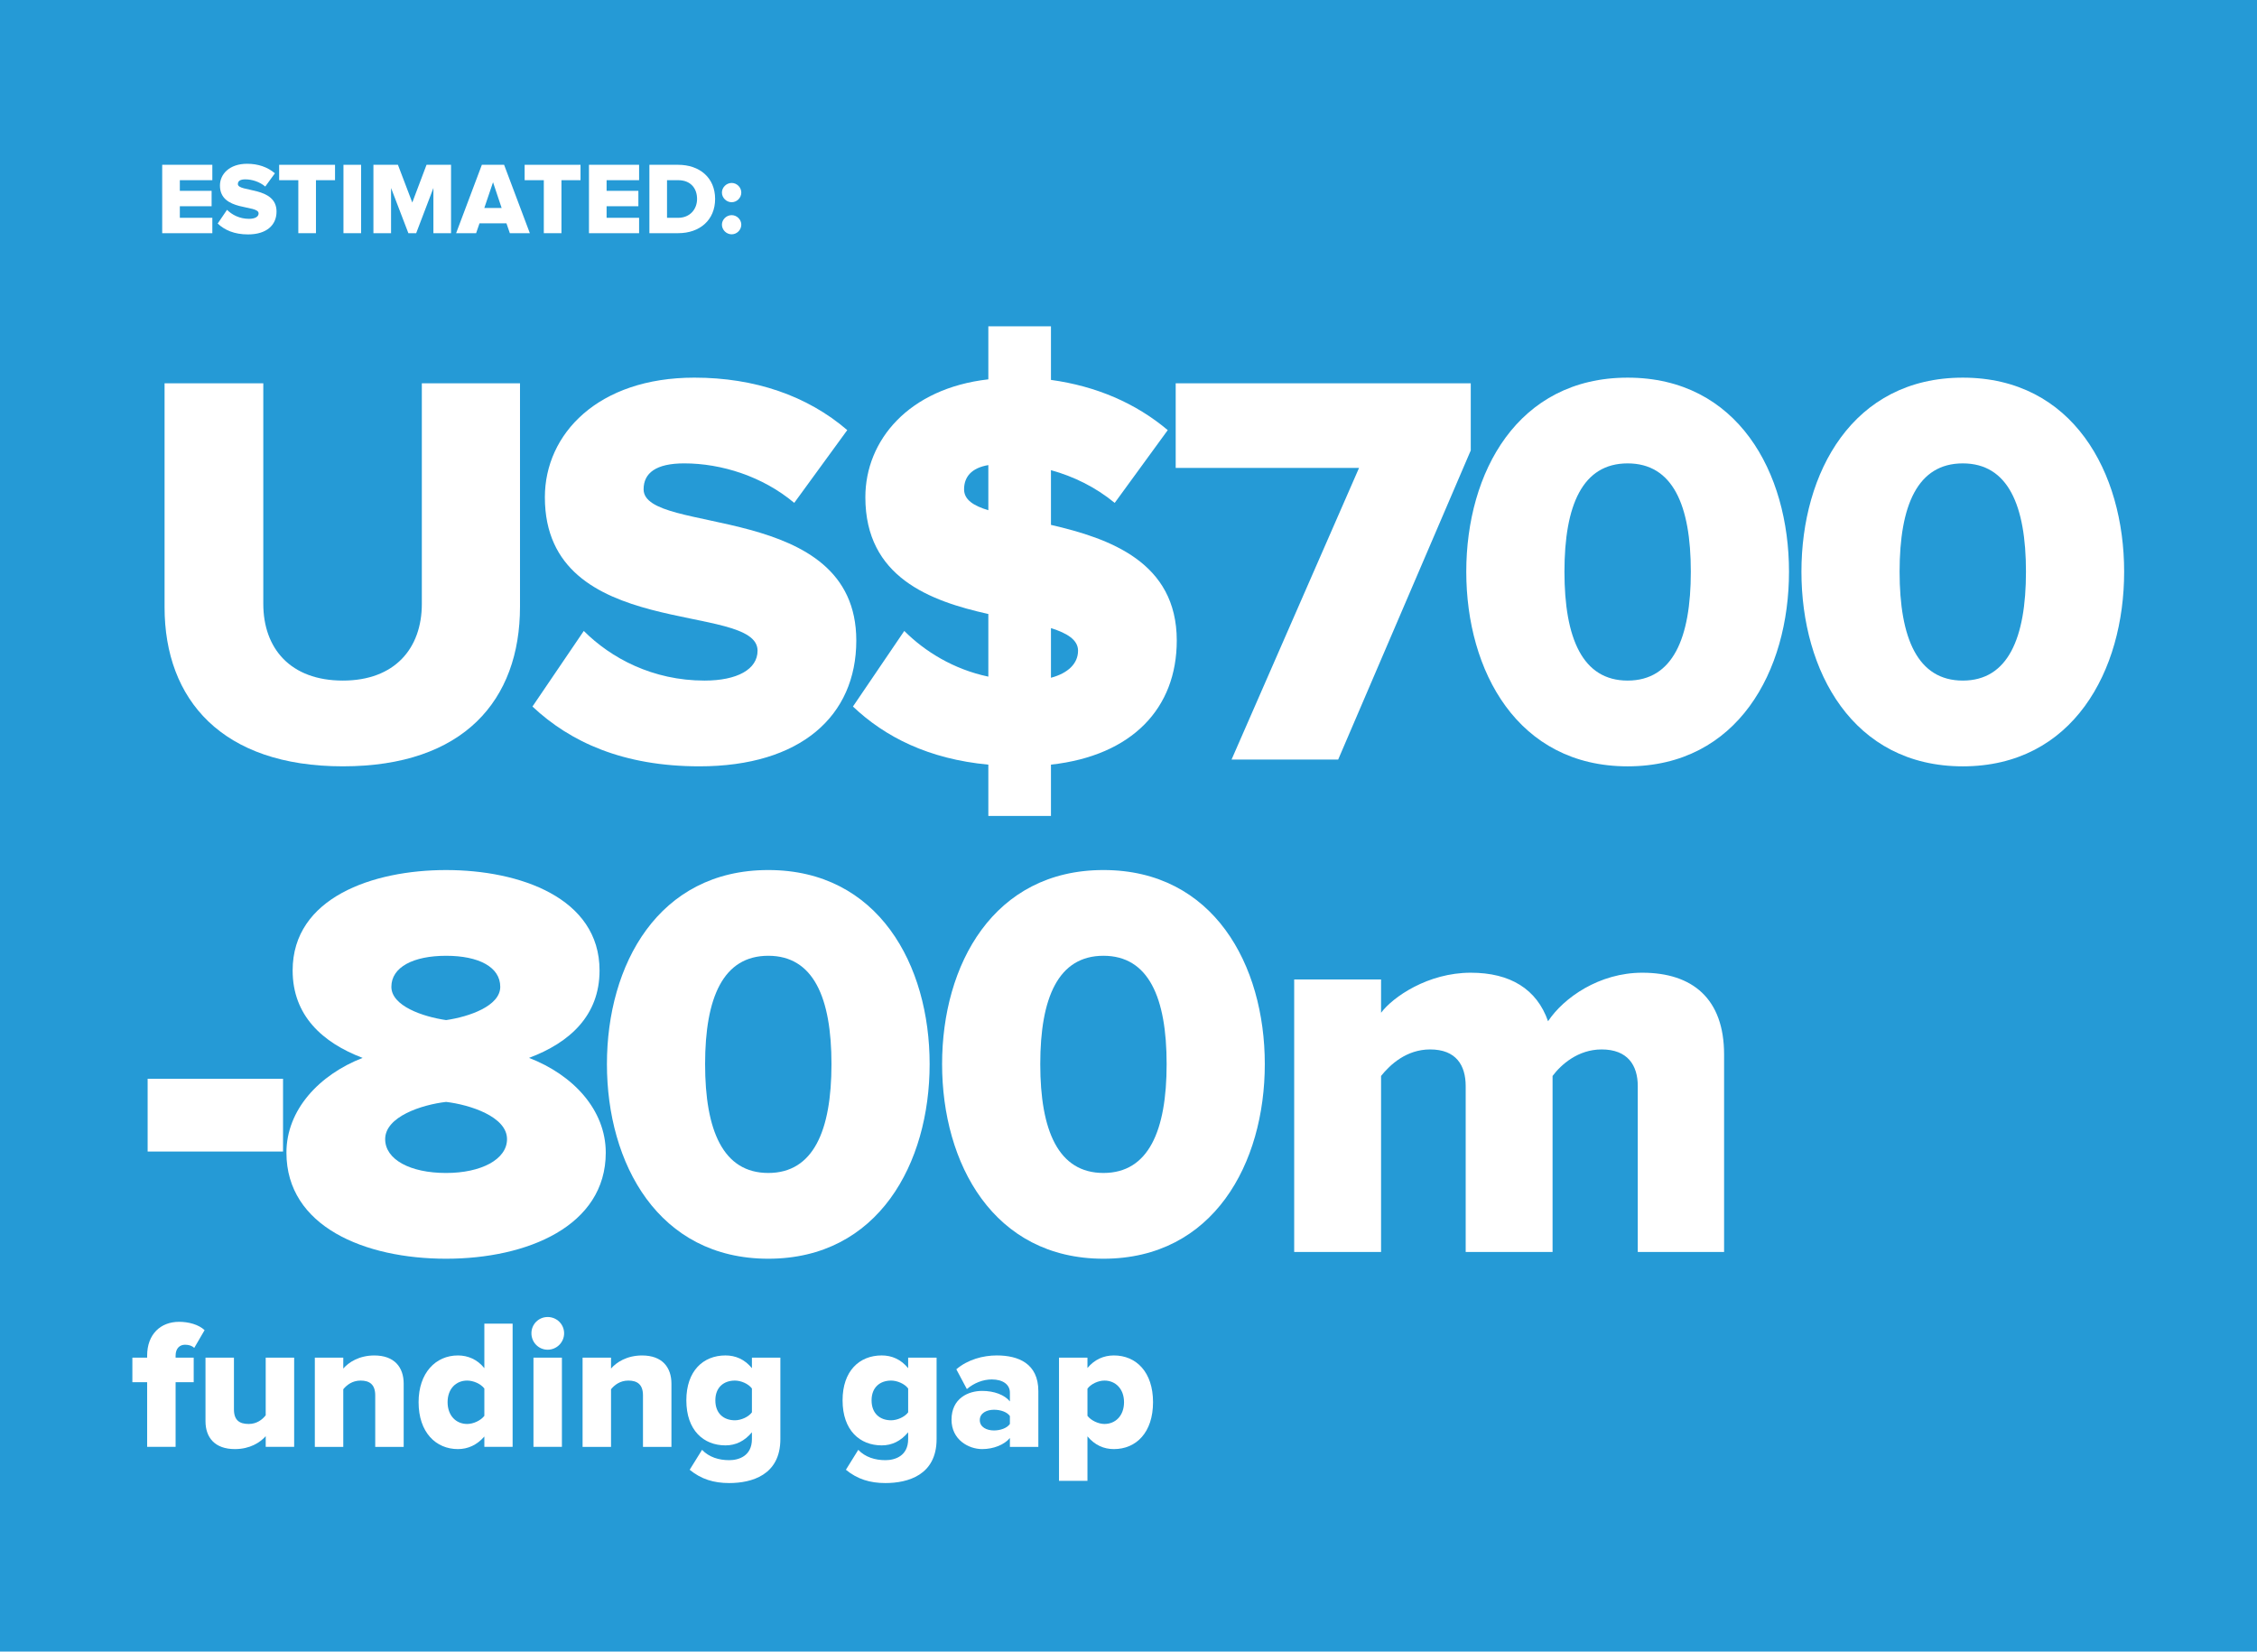 <?xml version="1.0" encoding="utf-8"?>
<!-- Generator: Adobe Illustrator 16.0.0, SVG Export Plug-In . SVG Version: 6.00 Build 0)  -->
<!DOCTYPE svg PUBLIC "-//W3C//DTD SVG 1.1//EN" "http://www.w3.org/Graphics/SVG/1.1/DTD/svg11.dtd">
<svg version="1.1" id="Layer_1" xmlns="http://www.w3.org/2000/svg" xmlns:xlink="http://www.w3.org/1999/xlink" x="0px" y="0px"
	 width="220px" height="161px" viewBox="0 0 220 161" enable-background="new 0 0 220 161" xml:space="preserve">
<rect x="0" fill="#259AD6" width="220" height="161"/>
<g>
	<path fill="#FFFFFF" d="M16.041,59.195V37.363h9.624v21.502c0,4.344,2.64,7.479,7.754,7.479c5.059,0,7.699-3.134,7.699-7.479
		V37.363h9.569v21.777c0,9.128-5.499,15.563-17.268,15.563S16.041,68.214,16.041,59.195z"/>
	<path fill="#FFFFFF" d="M51.901,68.874l5.004-7.369c2.64,2.64,6.709,4.839,11.769,4.839c3.189,0,5.169-1.1,5.169-2.915
		c0-4.839-20.732-0.825-20.732-14.958c0-6.159,5.169-11.658,14.573-11.658c5.884,0,10.999,1.76,14.903,5.114l-5.169,7.094
		c-3.08-2.585-7.094-3.85-10.724-3.85c-2.75,0-3.959,0.935-3.959,2.53c0,4.509,20.732,1.1,20.732,14.738
		c0,7.369-5.444,12.264-15.288,12.264C60.754,74.704,55.585,72.339,51.901,68.874z"/>
	<path fill="#FFFFFF" d="M96.338,74.539c-5.829-0.55-10.063-2.695-13.198-5.665l5.004-7.369c1.979,1.979,4.784,3.739,8.194,4.454
		v-6.104C90.674,58.59,84.35,56.281,84.35,48.472c0-5.554,4.234-10.613,11.988-11.493v-5.169h6.104v5.224
		c4.399,0.605,8.249,2.255,11.384,4.895l-5.17,7.094c-1.869-1.54-4.014-2.585-6.214-3.19v5.334
		c5.719,1.32,12.263,3.629,12.263,11.273c0,6.599-4.344,11.219-12.263,12.099v5.004h-6.104V74.539z M96.338,49.737v-4.399
		c-1.65,0.275-2.365,1.155-2.365,2.365C93.973,48.692,94.853,49.297,96.338,49.737z M102.442,61.23v4.839
		c1.65-0.44,2.64-1.375,2.64-2.64C105.082,62.385,104.037,61.725,102.442,61.23z"/>
	<path fill="#FFFFFF" d="M120.045,74.043l12.428-28.431H114.6v-8.249h28.762v6.544l-12.924,30.136H120.045z"/>
	<path fill="#FFFFFF" d="M142.924,55.731c0-9.679,5.006-18.917,15.729-18.917s15.729,9.239,15.729,18.917
		s-5.006,18.973-15.729,18.973S142.924,65.41,142.924,55.731z M164.812,55.731c0-6.489-1.76-10.559-6.16-10.559
		c-4.398,0-6.158,4.069-6.158,10.559s1.76,10.613,6.158,10.613C163.053,66.344,164.812,62.22,164.812,55.731z"/>
	<path fill="#FFFFFF" d="M175.594,55.731c0-9.679,5.004-18.917,15.729-18.917c10.723,0,15.727,9.239,15.727,18.917
		s-5.004,18.973-15.727,18.973C180.598,74.704,175.594,65.41,175.594,55.731z M197.48,55.731c0-6.489-1.76-10.559-6.158-10.559
		c-4.4,0-6.16,4.069-6.16,10.559s1.76,10.613,6.16,10.613C195.721,66.344,197.48,62.22,197.48,55.731z"/>
	<path fill="#FFFFFF" d="M14.391,112.254v-7.094h13.198v7.094H14.391z"/>
	<path fill="#FFFFFF" d="M27.92,112.365c0-4.18,3.19-7.59,7.424-9.24c-3.905-1.484-6.819-4.123-6.819-8.523
		c0-7.094,7.809-9.788,14.958-9.788s14.958,2.694,14.958,9.788c0,4.4-2.915,7.039-6.874,8.523c4.29,1.65,7.479,5.061,7.479,9.24
		c0,7.148-7.644,10.338-15.563,10.338S27.92,119.568,27.92,112.365z M49.422,111.045c0-2.199-3.63-3.355-5.939-3.629
		c-2.365,0.273-5.939,1.43-5.939,3.629c0,1.98,2.419,3.299,5.939,3.299C46.893,114.344,49.422,113.025,49.422,111.045z
		 M48.762,96.197c0-1.926-2.09-3.025-5.279-3.025s-5.334,1.1-5.334,3.025c0,1.869,3.079,2.914,5.334,3.244
		C45.738,99.111,48.762,98.066,48.762,96.197z"/>
	<path fill="#FFFFFF" d="M59.16,103.73c0-9.678,5.004-18.917,15.728-18.917s15.728,9.239,15.728,18.917
		c0,9.68-5.004,18.973-15.728,18.973S59.16,113.41,59.16,103.73z M81.047,103.73c0-6.488-1.76-10.559-6.159-10.559
		s-6.159,4.07-6.159,10.559c0,6.49,1.76,10.613,6.159,10.613S81.047,110.221,81.047,103.73z"/>
	<path fill="#FFFFFF" d="M91.83,103.73c0-9.678,5.004-18.917,15.728-18.917s15.728,9.239,15.728,18.917
		c0,9.68-5.004,18.973-15.728,18.973S91.83,113.41,91.83,103.73z M113.717,103.73c0-6.488-1.76-10.559-6.159-10.559
		s-6.159,4.07-6.159,10.559c0,6.49,1.76,10.613,6.159,10.613S113.717,110.221,113.717,103.73z"/>
	<path fill="#FFFFFF" d="M159.641,122.043v-16.168c0-2.033-0.99-3.574-3.52-3.574c-2.311,0-3.961,1.484-4.785,2.584v17.158h-8.469
		v-16.168c0-2.033-0.936-3.574-3.465-3.574c-2.309,0-3.904,1.484-4.783,2.584v17.158h-8.469V95.482h8.469v3.244
		c1.154-1.539,4.564-3.904,8.742-3.904c3.85,0,6.436,1.595,7.535,4.729c1.539-2.309,5.004-4.729,9.184-4.729
		c4.895,0,7.975,2.529,7.975,7.975v19.246H159.641z"/>
	<path fill="#FFFFFF" d="M14.343,141.043v-6.301h-1.44v-2.395h1.44v-0.199c0-2.07,1.296-3.295,3.115-3.295
		c0.937,0,1.909,0.27,2.485,0.811l-1.008,1.729c-0.216-0.197-0.504-0.307-0.9-0.307c-0.504,0-0.918,0.342-0.918,1.062v0.199h1.764
		v2.395h-1.764v6.301H14.343z"/>
	<path fill="#FFFFFF" d="M25.901,141.043V140c-0.54,0.611-1.53,1.26-3.007,1.26c-1.962,0-2.863-1.135-2.863-2.719v-6.193h2.773
		v5.041c0,1.062,0.54,1.422,1.44,1.422c0.792,0,1.332-0.432,1.656-0.846v-5.617h2.773v8.695H25.901z"/>
	<path fill="#FFFFFF" d="M36.575,141.043v-5.023c0-1.062-0.558-1.439-1.422-1.439c-0.828,0-1.369,0.449-1.692,0.846v5.617h-2.773
		v-8.695h2.773v1.061c0.522-0.611,1.548-1.277,3.025-1.277c1.962,0,2.863,1.152,2.863,2.754v6.158H36.575z"/>
	<path fill="#FFFFFF" d="M47.212,141.043v-1.008c-0.72,0.828-1.603,1.225-2.575,1.225c-2.143,0-3.835-1.621-3.835-4.574
		c0-2.844,1.656-4.555,3.835-4.555c0.955,0,1.891,0.379,2.575,1.242v-4.34h2.755v12.01H47.212z M47.212,138.018v-2.664
		c-0.36-0.469-1.08-0.773-1.674-0.773c-1.098,0-1.909,0.811-1.909,2.105c0,1.297,0.811,2.125,1.909,2.125
		C46.132,138.811,46.853,138.486,47.212,138.018z"/>
	<path fill="#FFFFFF" d="M51.8,129.971c0-0.883,0.702-1.586,1.584-1.586s1.603,0.703,1.603,1.586c0,0.881-0.72,1.602-1.603,1.602
		S51.8,130.852,51.8,129.971z M51.999,141.043v-8.695h2.773v8.695H51.999z"/>
	<path fill="#FFFFFF" d="M62.674,141.043v-5.023c0-1.062-0.558-1.439-1.422-1.439c-0.828,0-1.368,0.449-1.692,0.846v5.617h-2.773
		v-8.695h2.773v1.061c0.522-0.611,1.548-1.277,3.025-1.277c1.962,0,2.863,1.152,2.863,2.754v6.158H62.674z"/>
	<path fill="#FFFFFF" d="M67.226,143.275l1.206-1.943c0.685,0.719,1.639,1.008,2.647,1.008c0.918,0,2.214-0.396,2.214-2.053v-0.666
		c-0.72,0.863-1.584,1.277-2.575,1.277c-2.125,0-3.817-1.457-3.817-4.393c0-2.863,1.639-4.375,3.817-4.375
		c0.973,0,1.873,0.379,2.575,1.242v-1.025h2.773v7.939c0,3.529-2.827,4.285-4.987,4.285
		C69.584,144.572,68.342,144.195,67.226,143.275z M73.293,137.676v-2.322c-0.342-0.469-1.08-0.773-1.656-0.773
		c-1.098,0-1.909,0.666-1.909,1.926c0,1.279,0.811,1.945,1.909,1.945C72.213,138.451,72.952,138.145,73.293,137.676z"/>
	<path fill="#FFFFFF" d="M82.454,143.275l1.206-1.943c0.684,0.719,1.639,1.008,2.647,1.008c0.918,0,2.215-0.396,2.215-2.053v-0.666
		c-0.721,0.863-1.585,1.277-2.575,1.277c-2.125,0-3.817-1.457-3.817-4.393c0-2.863,1.638-4.375,3.817-4.375
		c0.973,0,1.873,0.379,2.575,1.242v-1.025h2.772v7.939c0,3.529-2.827,4.285-4.987,4.285
		C84.812,144.572,83.57,144.195,82.454,143.275z M88.522,137.676v-2.322c-0.342-0.469-1.081-0.773-1.657-0.773
		c-1.098,0-1.909,0.666-1.909,1.926c0,1.279,0.811,1.945,1.909,1.945C87.441,138.451,88.18,138.145,88.522,137.676z"/>
	<path fill="#FFFFFF" d="M98.439,141.043v-0.863c-0.54,0.648-1.584,1.08-2.701,1.08c-1.333,0-2.989-0.918-2.989-2.863
		c0-2.107,1.656-2.809,2.989-2.809c1.152,0,2.179,0.379,2.701,1.025v-0.863c0-0.756-0.648-1.279-1.764-1.279
		c-0.864,0-1.729,0.344-2.431,0.938l-1.026-1.928c1.116-0.953,2.61-1.35,3.943-1.35c2.089,0,4.051,0.773,4.051,3.475v5.438H98.439z
		 M98.439,138.811v-0.773c-0.288-0.414-0.936-0.613-1.548-0.613c-0.72,0-1.386,0.324-1.386,1.01c0,0.684,0.666,1.008,1.386,1.008
		C97.503,139.441,98.151,139.225,98.439,138.811z"/>
	<path fill="#FFFFFF" d="M105.999,140.018v4.338h-2.773v-12.008h2.773v1.008c0.684-0.828,1.584-1.225,2.575-1.225
		c2.179,0,3.817,1.621,3.817,4.555c0,2.953-1.638,4.574-3.817,4.574C107.602,141.26,106.719,140.881,105.999,140.018z
		 M109.564,136.686c0-1.295-0.828-2.105-1.909-2.105c-0.594,0-1.314,0.324-1.656,0.791v2.646c0.342,0.451,1.062,0.793,1.656,0.793
		C108.736,138.811,109.564,138,109.564,136.686z"/>
</g>
<g>
	<path fill="#FFFFFF" d="M15.81,22.732v-6.667h4.887v1.5h-3.168v1.039h3.098v1.5h-3.098v1.129h3.168v1.499H15.81z"/>
	<path fill="#FFFFFF" d="M21.22,21.792l0.909-1.339c0.48,0.48,1.219,0.879,2.139,0.879c0.58,0,0.939-0.2,0.939-0.529
		c0-0.88-3.768-0.15-3.768-2.719c0-1.119,0.939-2.119,2.648-2.119c1.069,0,1.999,0.32,2.708,0.929l-0.939,1.29
		c-0.56-0.47-1.289-0.7-1.949-0.7c-0.5,0-0.72,0.17-0.72,0.459c0,0.82,3.768,0.2,3.768,2.679c0,1.339-0.99,2.229-2.779,2.229
		C22.829,22.852,21.889,22.422,21.22,21.792z"/>
	<path fill="#FFFFFF" d="M29.079,22.732v-5.167h-1.869v-1.5h5.447v1.5h-1.859v5.167H29.079z"/>
	<path fill="#FFFFFF" d="M33.479,22.732v-6.667h1.719v6.667H33.479z"/>
	<path fill="#FFFFFF" d="M42.246,22.732v-4.408l-1.679,4.408h-0.76l-1.689-4.408v4.408h-1.719v-6.667h2.389l1.399,3.678l1.389-3.678
		h2.389v6.667H42.246z"/>
	<path fill="#FFFFFF" d="M49.697,22.732l-0.33-0.959h-2.628l-0.33,0.959H44.46l2.509-6.667h2.168l2.509,6.667H49.697z
		 M48.058,17.765l-0.85,2.509h1.689L48.058,17.765z"/>
	<path fill="#FFFFFF" d="M53.008,22.732v-5.167h-1.869v-1.5h5.447v1.5h-1.859v5.167H53.008z"/>
	<path fill="#FFFFFF" d="M57.409,22.732v-6.667h4.887v1.5h-3.168v1.039h3.098v1.5h-3.098v1.129h3.168v1.499H57.409z"/>
	<path fill="#FFFFFF" d="M63.299,22.732v-6.667h2.798c2.099,0,3.608,1.259,3.608,3.328s-1.509,3.338-3.598,3.338H63.299z
		 M67.946,19.394c0-1.029-0.62-1.829-1.839-1.829h-1.089v3.668h1.079C67.267,21.233,67.946,20.383,67.946,19.394z"/>
	<path fill="#FFFFFF" d="M70.369,18.774c0-0.51,0.439-0.939,0.949-0.939s0.939,0.43,0.939,0.939s-0.43,0.939-0.939,0.939
		S70.369,19.284,70.369,18.774z M70.369,21.902c0-0.5,0.439-0.929,0.949-0.929s0.939,0.43,0.939,0.929
		c0,0.51-0.43,0.939-0.939,0.939S70.369,22.412,70.369,21.902z"/>
</g>
</svg>
